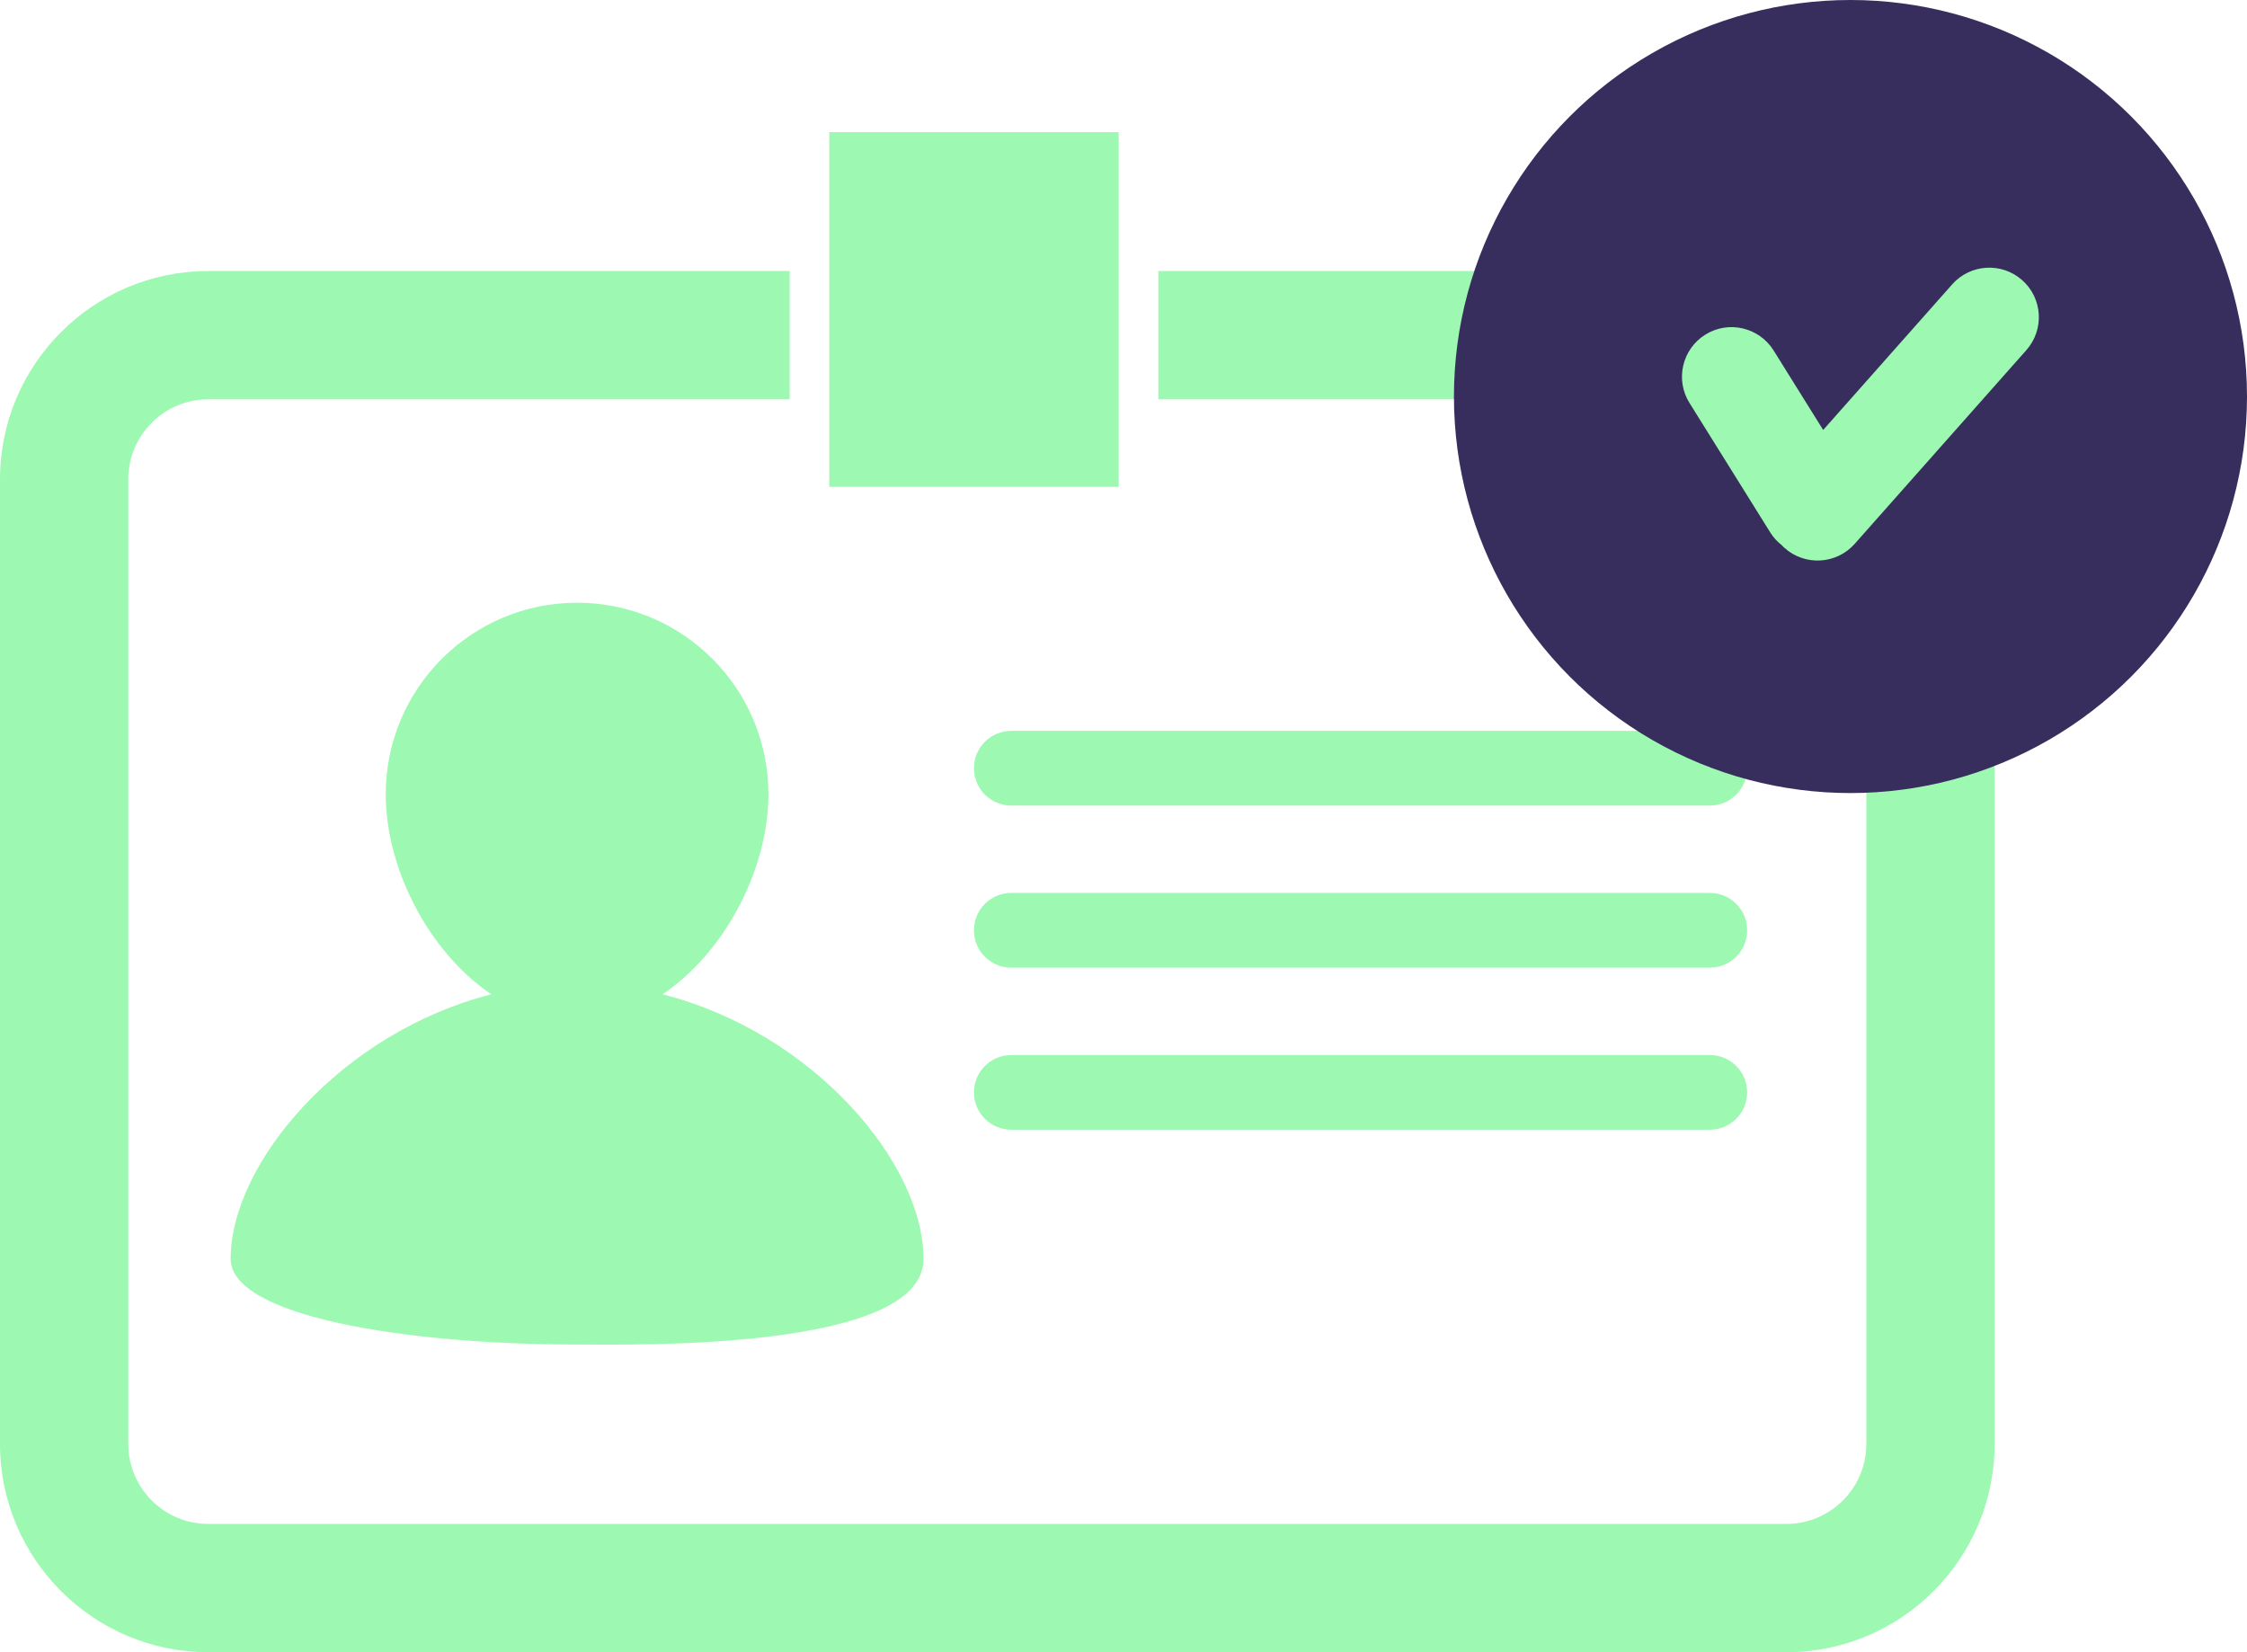 <svg width="34" height="25" viewBox="0 0 34 25" fill="none" xmlns="http://www.w3.org/2000/svg">
<path d="M10.025 15.045C10.972 14.408 11.627 13.149 11.627 12.016C11.627 10.418 10.332 9.12 8.732 9.12C7.133 9.12 5.837 10.418 5.837 12.016C5.837 13.149 6.49 14.408 7.435 15.045C5.172 15.62 3.49 17.593 3.49 19.05C3.49 19.912 6.111 20.344 8.732 20.344C9.518 20.344 13.974 20.452 13.974 19.05C13.974 17.591 12.293 15.62 10.025 15.045Z" fill="#9DF9B1"/>
<path d="M25.872 12.189H15.302C14.99 12.189 14.737 11.936 14.737 11.624C14.737 11.312 14.99 11.059 15.302 11.059H25.872C26.184 11.059 26.437 11.312 26.437 11.624C26.437 11.936 26.183 12.189 25.872 12.189Z" fill="#9DF9B1"/>
<path d="M25.872 14.642H15.302C14.99 14.642 14.737 14.389 14.737 14.076C14.737 13.764 14.99 13.511 15.302 13.511H25.872C26.184 13.511 26.437 13.764 26.437 14.076C26.437 14.389 26.183 14.642 25.872 14.642Z" fill="#9DF9B1"/>
<path d="M25.872 17.094H15.302C14.99 17.094 14.737 16.841 14.737 16.529C14.737 16.217 14.99 15.964 15.302 15.964H25.872C26.184 15.964 26.437 16.217 26.437 16.529C26.437 16.841 26.183 17.094 25.872 17.094Z" fill="#9DF9B1"/>
<path d="M22.47 6.042H27.03C27.697 6.042 28.24 6.585 28.24 7.252V21.849C28.24 22.517 27.697 23.059 27.03 23.059H3.151C2.484 23.059 1.941 22.516 1.941 21.849V7.252C1.941 6.585 2.484 6.042 3.151 6.042H11.948V4.101H3.151C1.413 4.101 0 5.515 0 7.252V21.849C0 23.587 1.414 25 3.151 25H27.031C28.768 25 30.181 23.586 30.181 21.849V7.252C30.181 5.514 28.768 4.101 27.031 4.101H17.527V6.042H22.47Z" fill="#9DF9B1"/>
<circle cx="28" cy="6" r="6" fill="#372E5E"/>
<path fill-rule="evenodd" clip-rule="evenodd" d="M26.959 8.248C26.973 8.264 26.989 8.279 27.005 8.293C27.315 8.568 27.789 8.539 28.064 8.229L30.662 5.297C30.936 4.987 30.908 4.513 30.598 4.239C30.288 3.964 29.814 3.993 29.539 4.303L27.587 6.506L26.837 5.303C26.617 4.952 26.155 4.844 25.803 5.064C25.452 5.283 25.345 5.746 25.564 6.097L26.786 8.056C26.833 8.132 26.892 8.196 26.959 8.248Z" fill="#9DF9B1"/>
<path d="M12.548 2H16.927V7.367H12.548V2Z" fill="#9DF9B1"/>
</svg>
